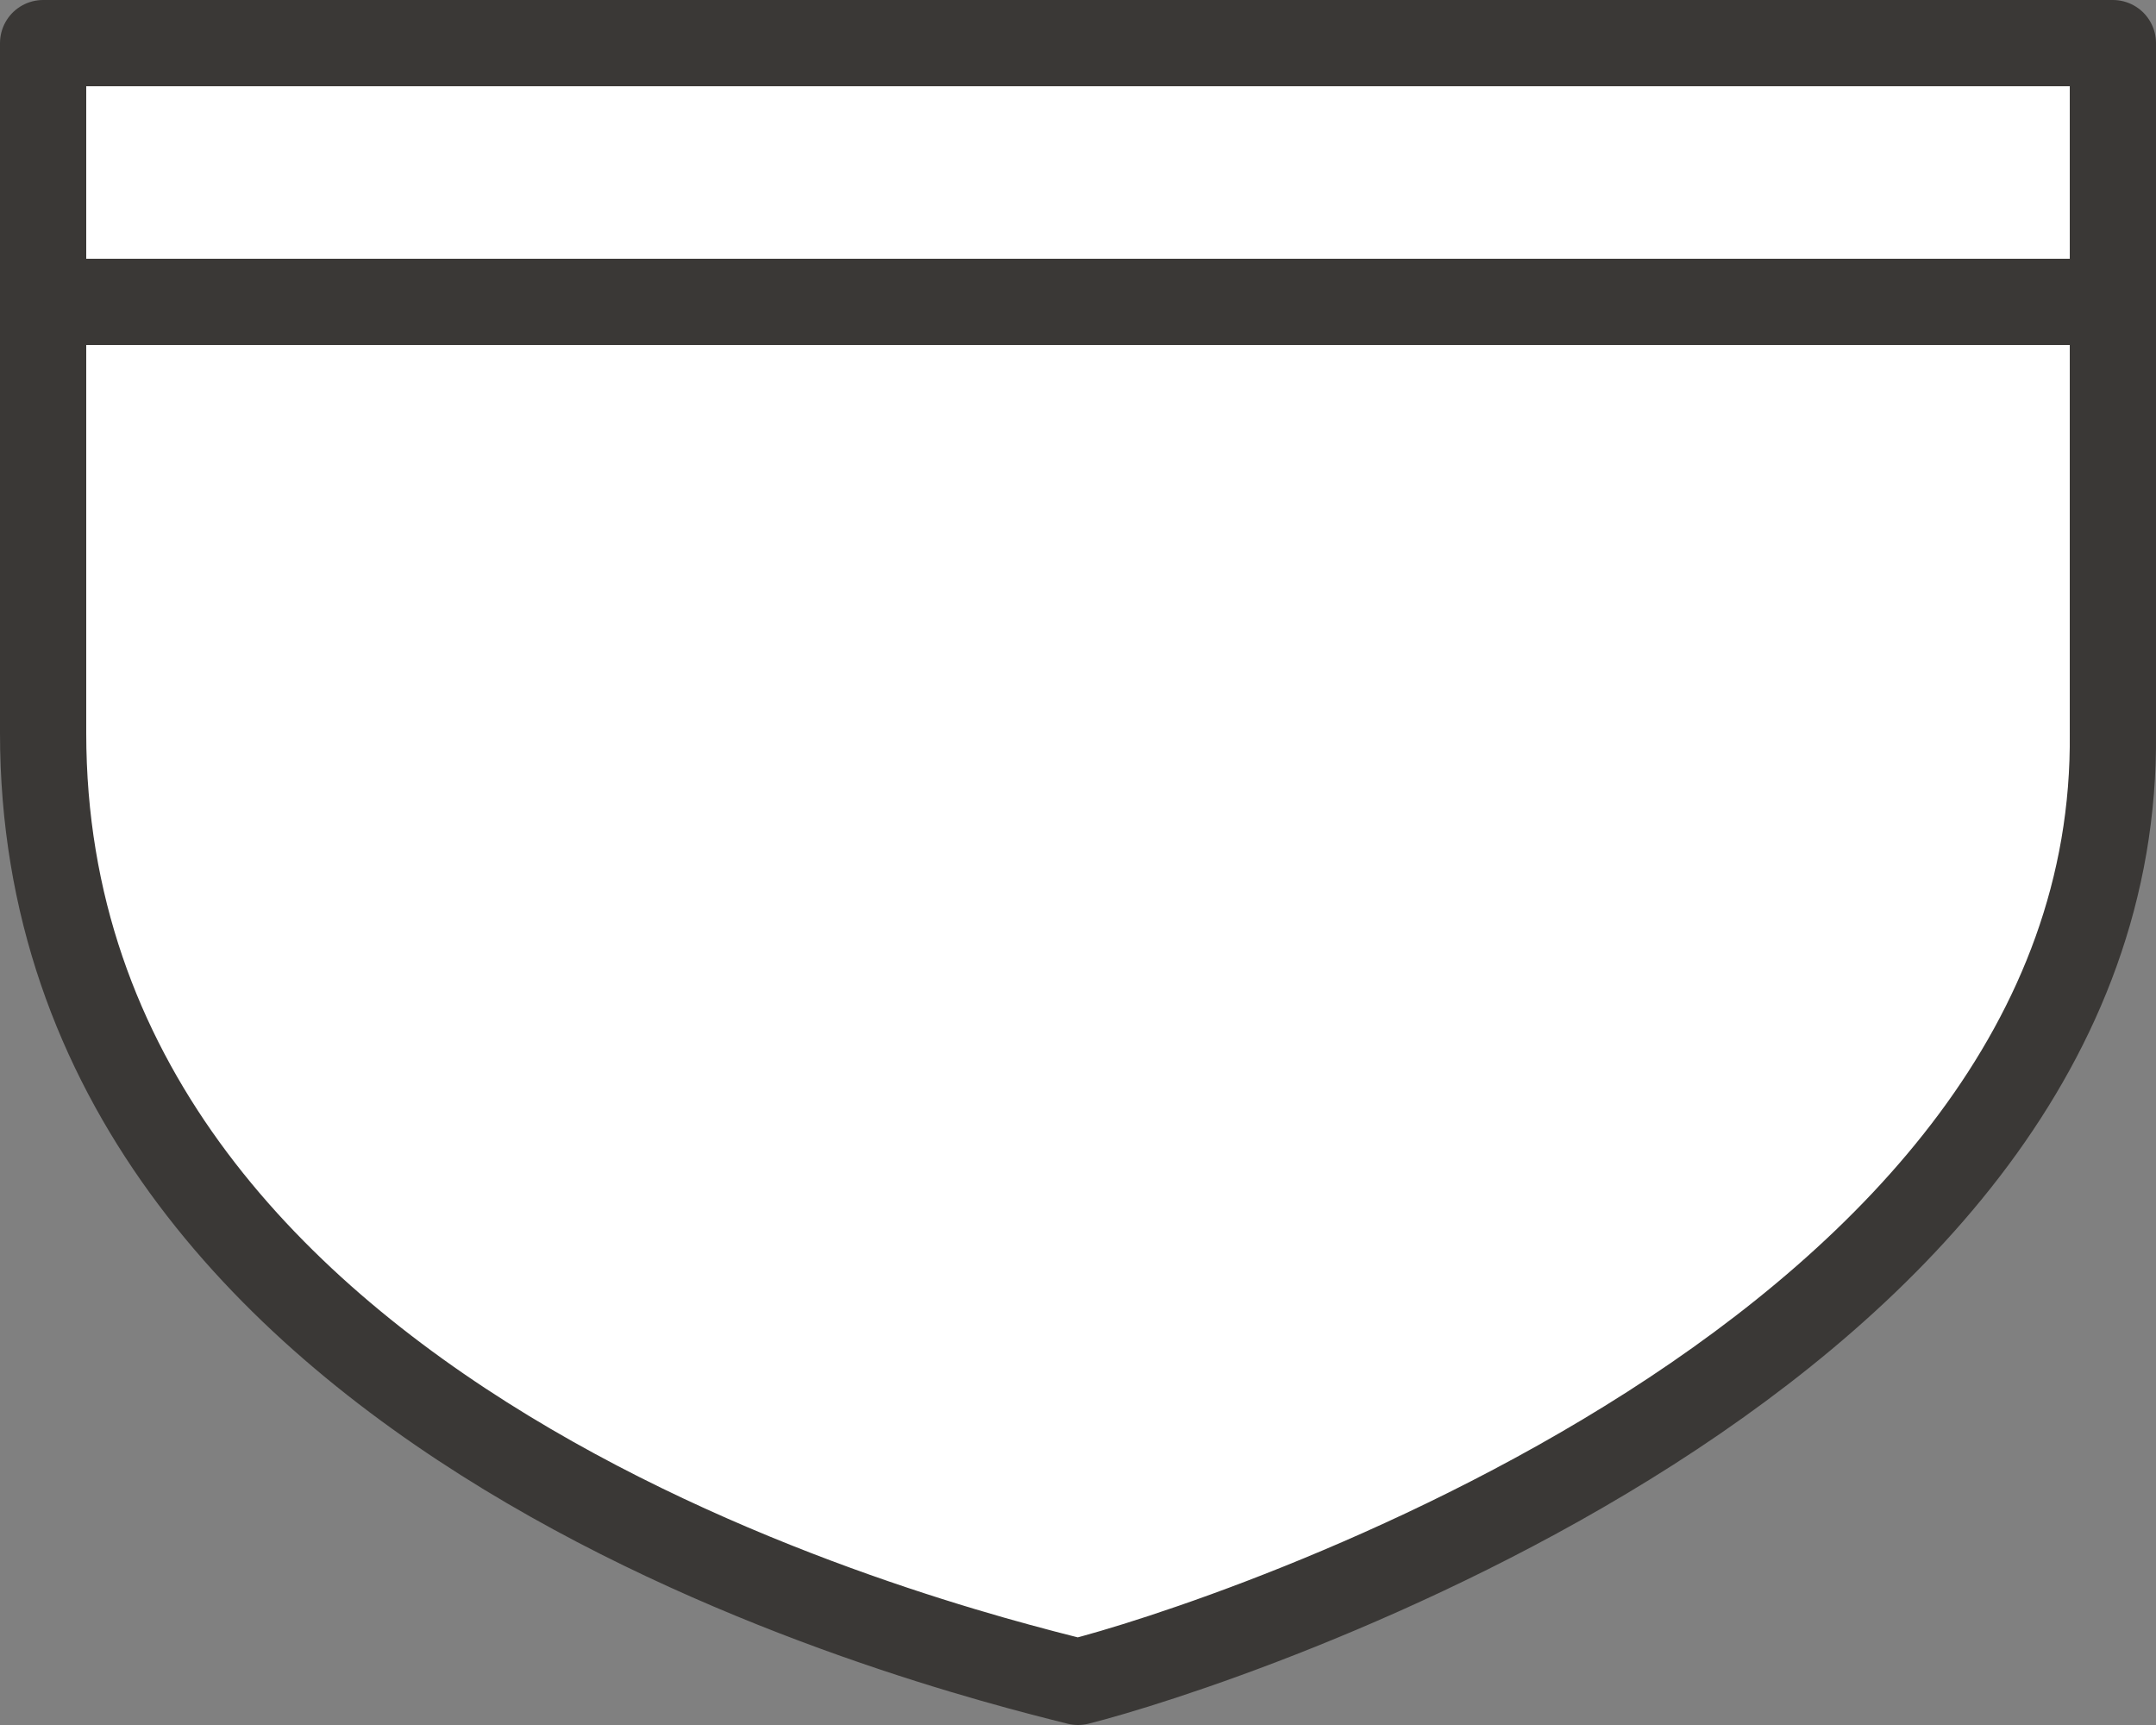 <?xml version="1.0" encoding="UTF-8" standalone="no"?>
<!-- Created with Inkscape (http://www.inkscape.org/) -->

<svg
   xmlns:dc="http://purl.org/dc/elements/1.1/"
   xmlns:cc="http://creativecommons.org/ns#"
   xmlns:rdf="http://www.w3.org/1999/02/22-rdf-syntax-ns#"
   xmlns:svg="http://www.w3.org/2000/svg"
   xmlns="http://www.w3.org/2000/svg"
   xmlns:sodipodi="http://sodipodi.sourceforge.net/DTD/sodipodi-0.dtd"
   xmlns:inkscape="http://www.inkscape.org/namespaces/inkscape"
   width="25"
   height="20"
   viewBox="0 0 25 20"
   id="svg4845"
   version="1.1"
   inkscape:version="0.91+devel+osxmenu r12911"
   sodipodi:docname="mx-state-3-small.svg">
  <rect x="0" y="0" width="25" height="20" fill="#808080" stroke="none"/>
  <defs
     id="defs4847" />
  <sodipodi:namedview
     id="base"
     pagecolor="#ffffff"
     bordercolor="#666666"
     borderopacity="1.0"
     inkscape:pageopacity="0.0"
     inkscape:pageshadow="2"
     inkscape:zoom="16"
     inkscape:cx="0.89451"
     inkscape:cy="9.3977306"
     inkscape:document-units="px"
     inkscape:current-layer="layer1"
     showgrid="true"
     inkscape:object-paths="false"
     inkscape:object-nodes="true"
     inkscape:snap-bbox="true"
     inkscape:snap-nodes="true"
     inkscape:bbox-nodes="true"
     inkscape:snap-text-baseline="true"
     inkscape:snap-smooth-nodes="true"
     units="px"
     fit-margin-top="0"
     fit-margin-left="0"
     fit-margin-right="0"
     fit-margin-bottom="0"
     inkscape:window-width="1280"
     inkscape:window-height="751"
     inkscape:window-x="0"
     inkscape:window-y="0"
     inkscape:window-maximized="1">
    <inkscape:grid
       type="xygrid"
       id="grid5513"
       originx="-3941"
       originy="1770" />
  </sodipodi:namedview>
  <g
     inkscape:label="Layer 1"
     inkscape:groupmode="layer"
     id="layer1"
     transform="translate(-1311,-1622.362)">
    <rect
       style="color:#3a3836;clip-rule:nonzero;display:inline;overflow:visible;visibility:visible;opacity:1;isolation:auto;mix-blend-mode:normal;color-interpolation:sRGB;color-interpolation-filters:linearRGB;solid-color:#3a3836;solid-opacity:1;fill:#e6e6e6;fill-opacity:0;fill-rule:evenodd;stroke:none;stroke-width:1;stroke-linecap:round;stroke-linejoin:round;stroke-miterlimit:4;stroke-dasharray:none;stroke-dashoffset:0;stroke-opacity:1;marker:none;color-rendering:auto;image-rendering:auto;shape-rendering:auto;text-rendering:auto;enable-background:accumulate"
       id="rect5549"
       width="23"
       height="20"
       x="1312"
       y="1622.362" />
    <g
       id="g4156">
      <path
         sodipodi:nodetypes="cccccc"
         d="m 1311.5,1622.862 0,8 c 0,8 10.328,10.582 12,11 1.617,-0.404 12.078,-3.769 12,-11 l 0,-8 z"
         id="path4616"
         style="color:#3a3836;display:inline;overflow:visible;visibility:visible;fill:#ffffff;fill-opacity:1;fill-rule:evenodd;stroke:#3a3836;stroke-width:1;stroke-linecap:round;stroke-linejoin:round;marker:none;enable-background:accumulate"
         inkscape:connector-curvature="0" />
      <path
         sodipodi:nodetypes="cc"
         inkscape:connector-curvature="0"
         id="path5547"
         d="m 1312,1625.862 23,0"
         style="fill:none;fill-rule:evenodd;stroke:#3a3836;stroke-width:1px;stroke-linecap:round;stroke-linejoin:round;stroke-opacity:1" />
    </g>
  </g>
</svg>
